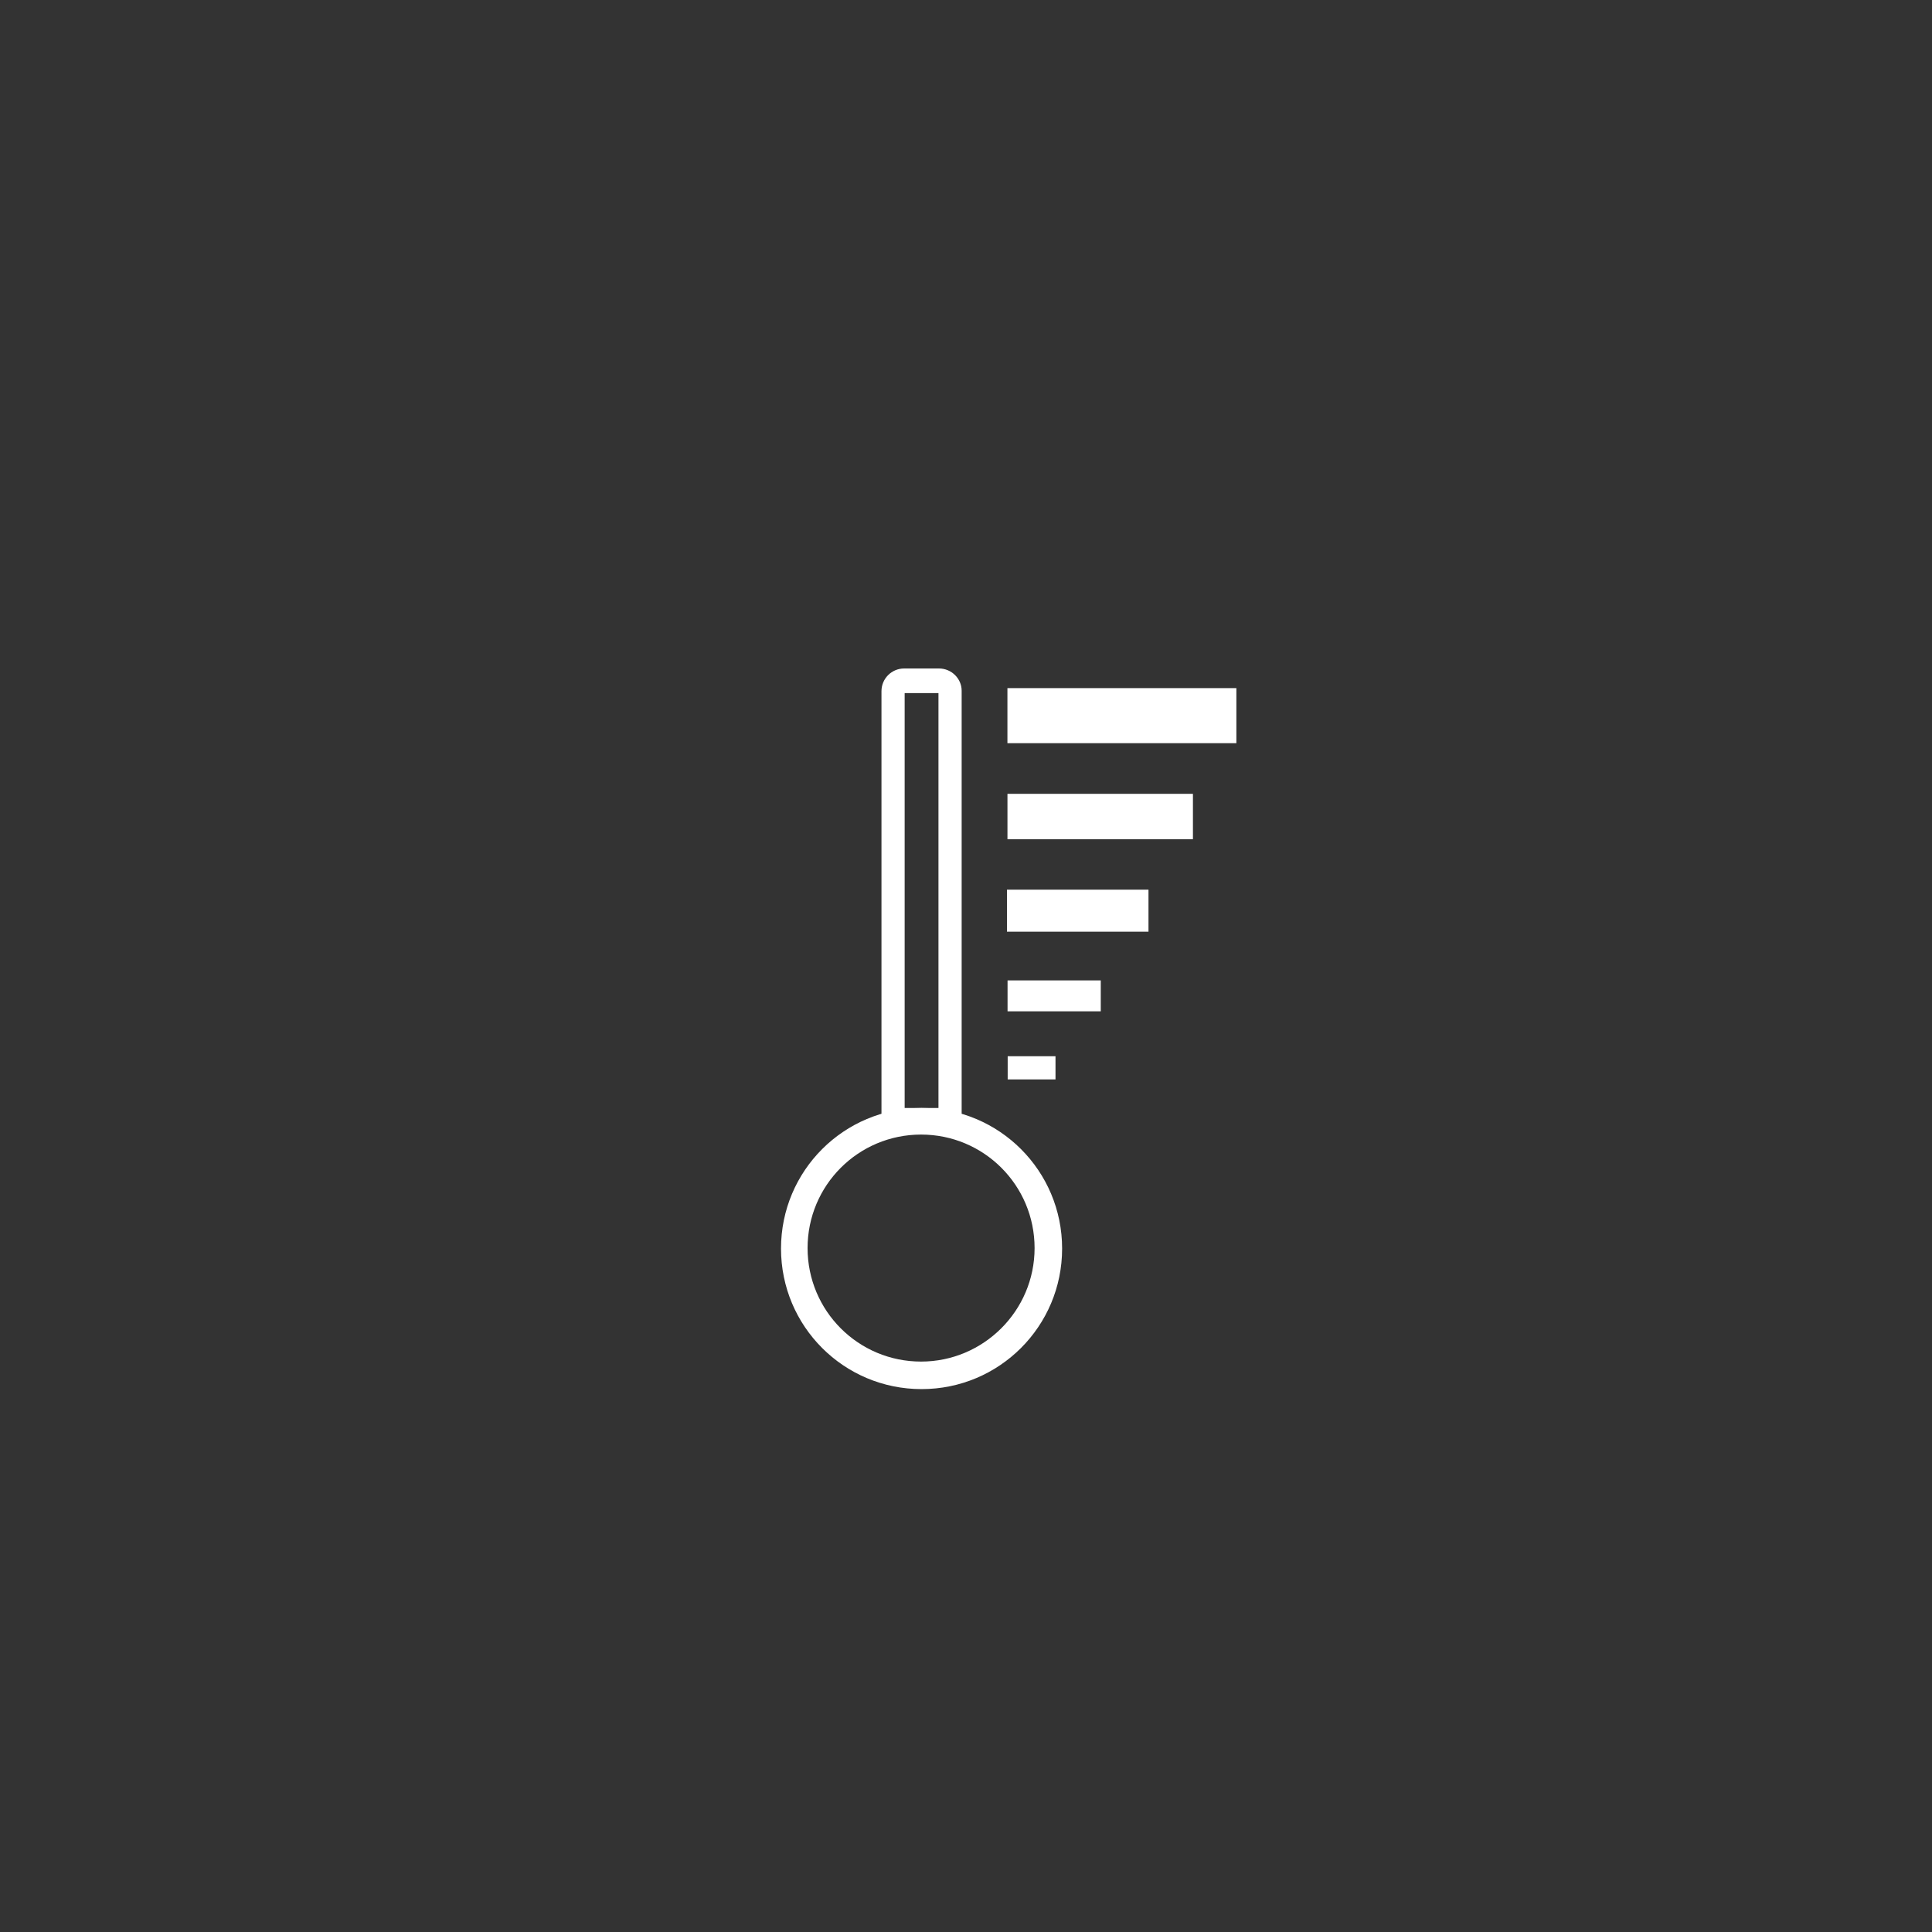 <?xml version="1.0" encoding="utf-8"?>
<!-- Generator: Adobe Illustrator 21.1.0, SVG Export Plug-In . SVG Version: 6.00 Build 0)  -->
<svg version="1.1" id="Layer_1" xmlns="http://www.w3.org/2000/svg" xmlns:xlink="http://www.w3.org/1999/xlink" x="0px" y="0px"
	 viewBox="0 0 400 400" style="enable-background:new 0 0 400 400;" xml:space="preserve">
<rect x="0" y="0" width="400" height="400" fill="#333333" stroke="none"/>
<style type="text/css">
	.st0{fill:#FFFFFF;}
</style>
<rect x="226.5" y="124.5" transform="matrix(-1.836970e-16 1 -1 -1.836970e-16 380.477 -84.032)" class="st0" width="11.4" height="47.4"/>
<rect x="223.1" y="149.8" transform="matrix(-1.836970e-16 1 -1 -1.836970e-16 396.784 -58.746)" class="st0" width="9.4" height="38.4"/>
<rect x="218.9" y="173.9" transform="matrix(-1.836970e-16 1 -1 -1.836970e-16 411.682 -34.703)" class="st0" width="8.7" height="29.3"/>
<rect x="215" y="196.5" transform="matrix(-1.836970e-16 1 -1 -1.836970e-16 424.403 -12.017)" class="st0" width="6.4" height="19.3"/>
<rect x="211.1" y="216.1" transform="matrix(-1.836970e-16 1 -1 -1.836970e-16 434.63 7.581)" class="st0" width="4.8" height="9.9"/>
<path class="st0" d="M194.4,138.4h-7.2c-2.6,0-4.7,2.1-4.7,4.7v90.5h16.6V143C199.1,140.5,197,138.4,194.4,138.4z M194.3,229.4h-7
	v-85.9h7V229.4z"/>
<path class="st0" d="M190.8,229.4c-16.1,0-29.1,13-29.1,29.1c0,16.1,13,29.1,29.1,29.1s29.1-13,29.1-29.1
	C219.9,242.4,206.9,229.4,190.8,229.4z M190.7,281.9c-13,0-23.5-10.5-23.5-23.5c0-13,10.5-23.5,23.5-23.5c13,0,23.5,10.5,23.5,23.5
	C214.2,271.4,203.6,281.9,190.7,281.9z"/>
</svg>
